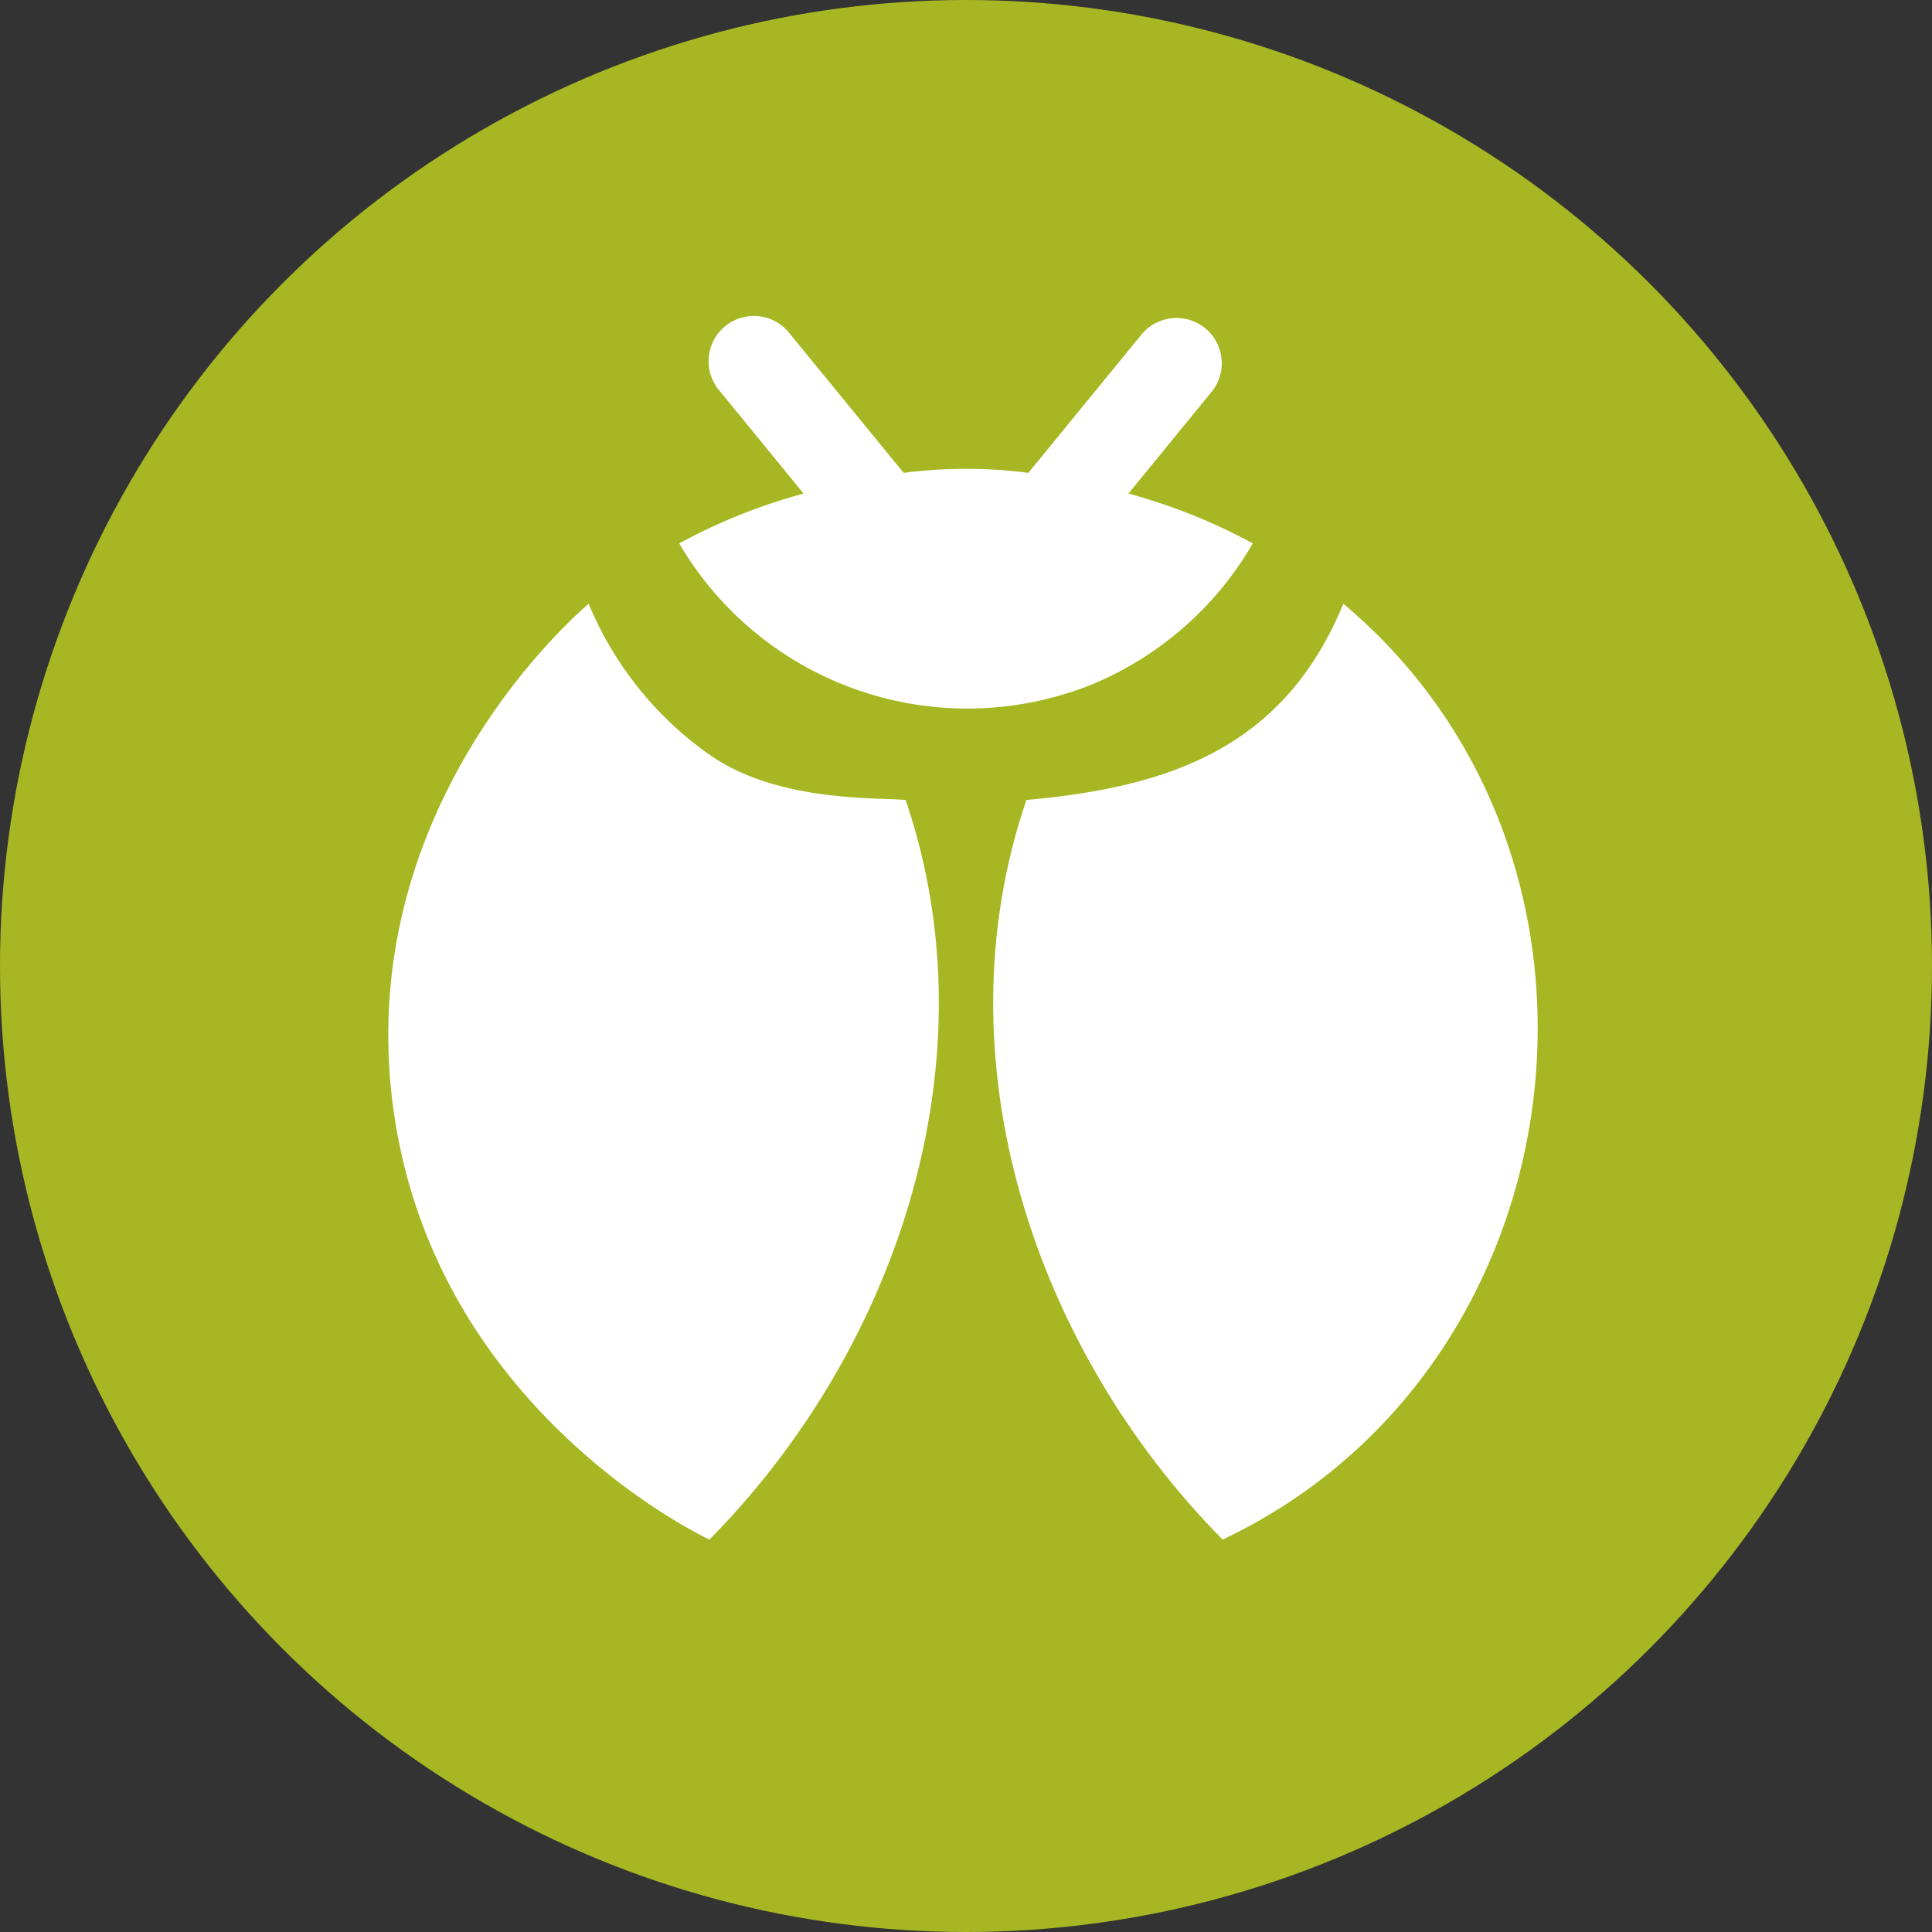 <svg xmlns="http://www.w3.org/2000/svg" viewBox="0 0 128 128">
  <rect x="0" y="0" width="128" height="128" fill="#333333" stroke="none"/>
  <defs>
    <style>
      .cls-1 {
        fill: #a7b723;
      }
      .cls-2 {
        fill: #fff;
      }
    </style>
  </defs>
  <title>bug</title>
  <g id="bug">
    <circle class="cls-1" cx="64" cy="64" r="64" />
    <path
      class="cls-2"
      d="M89,40c-3.93,9.55-11.51,12.15-21,13-5.9,17.33.62,36.47,13,49C104.88,90.71,109.26,57,89,40Z"
    />
    <path
      class="cls-2"
      d="M72.43,45.31A22.08,22.08,0,0,0,83,36a38.15,38.15,0,0,0-8.24-3.3l5.56-6.8a3,3,0,0,0-4.64-3.8l-7.55,9.23a31.72,31.72,0,0,0-8.26,0L52.32,22.1a3,3,0,1,0-4.64,3.8l5.56,6.8A38.15,38.15,0,0,0,45,36,22.12,22.12,0,0,0,72.43,45.31Z"
    />
    <path
      class="cls-2"
      d="M47,50a23,23,0,0,1-8-10c-1,.87-15.43,13.39-13,33,2.46,19.85,19.86,28.46,21,29C59.38,89.47,65.9,70.33,60,53,57.93,52.82,51.49,53.14,47,50Z"
    />
  </g>
</svg>
